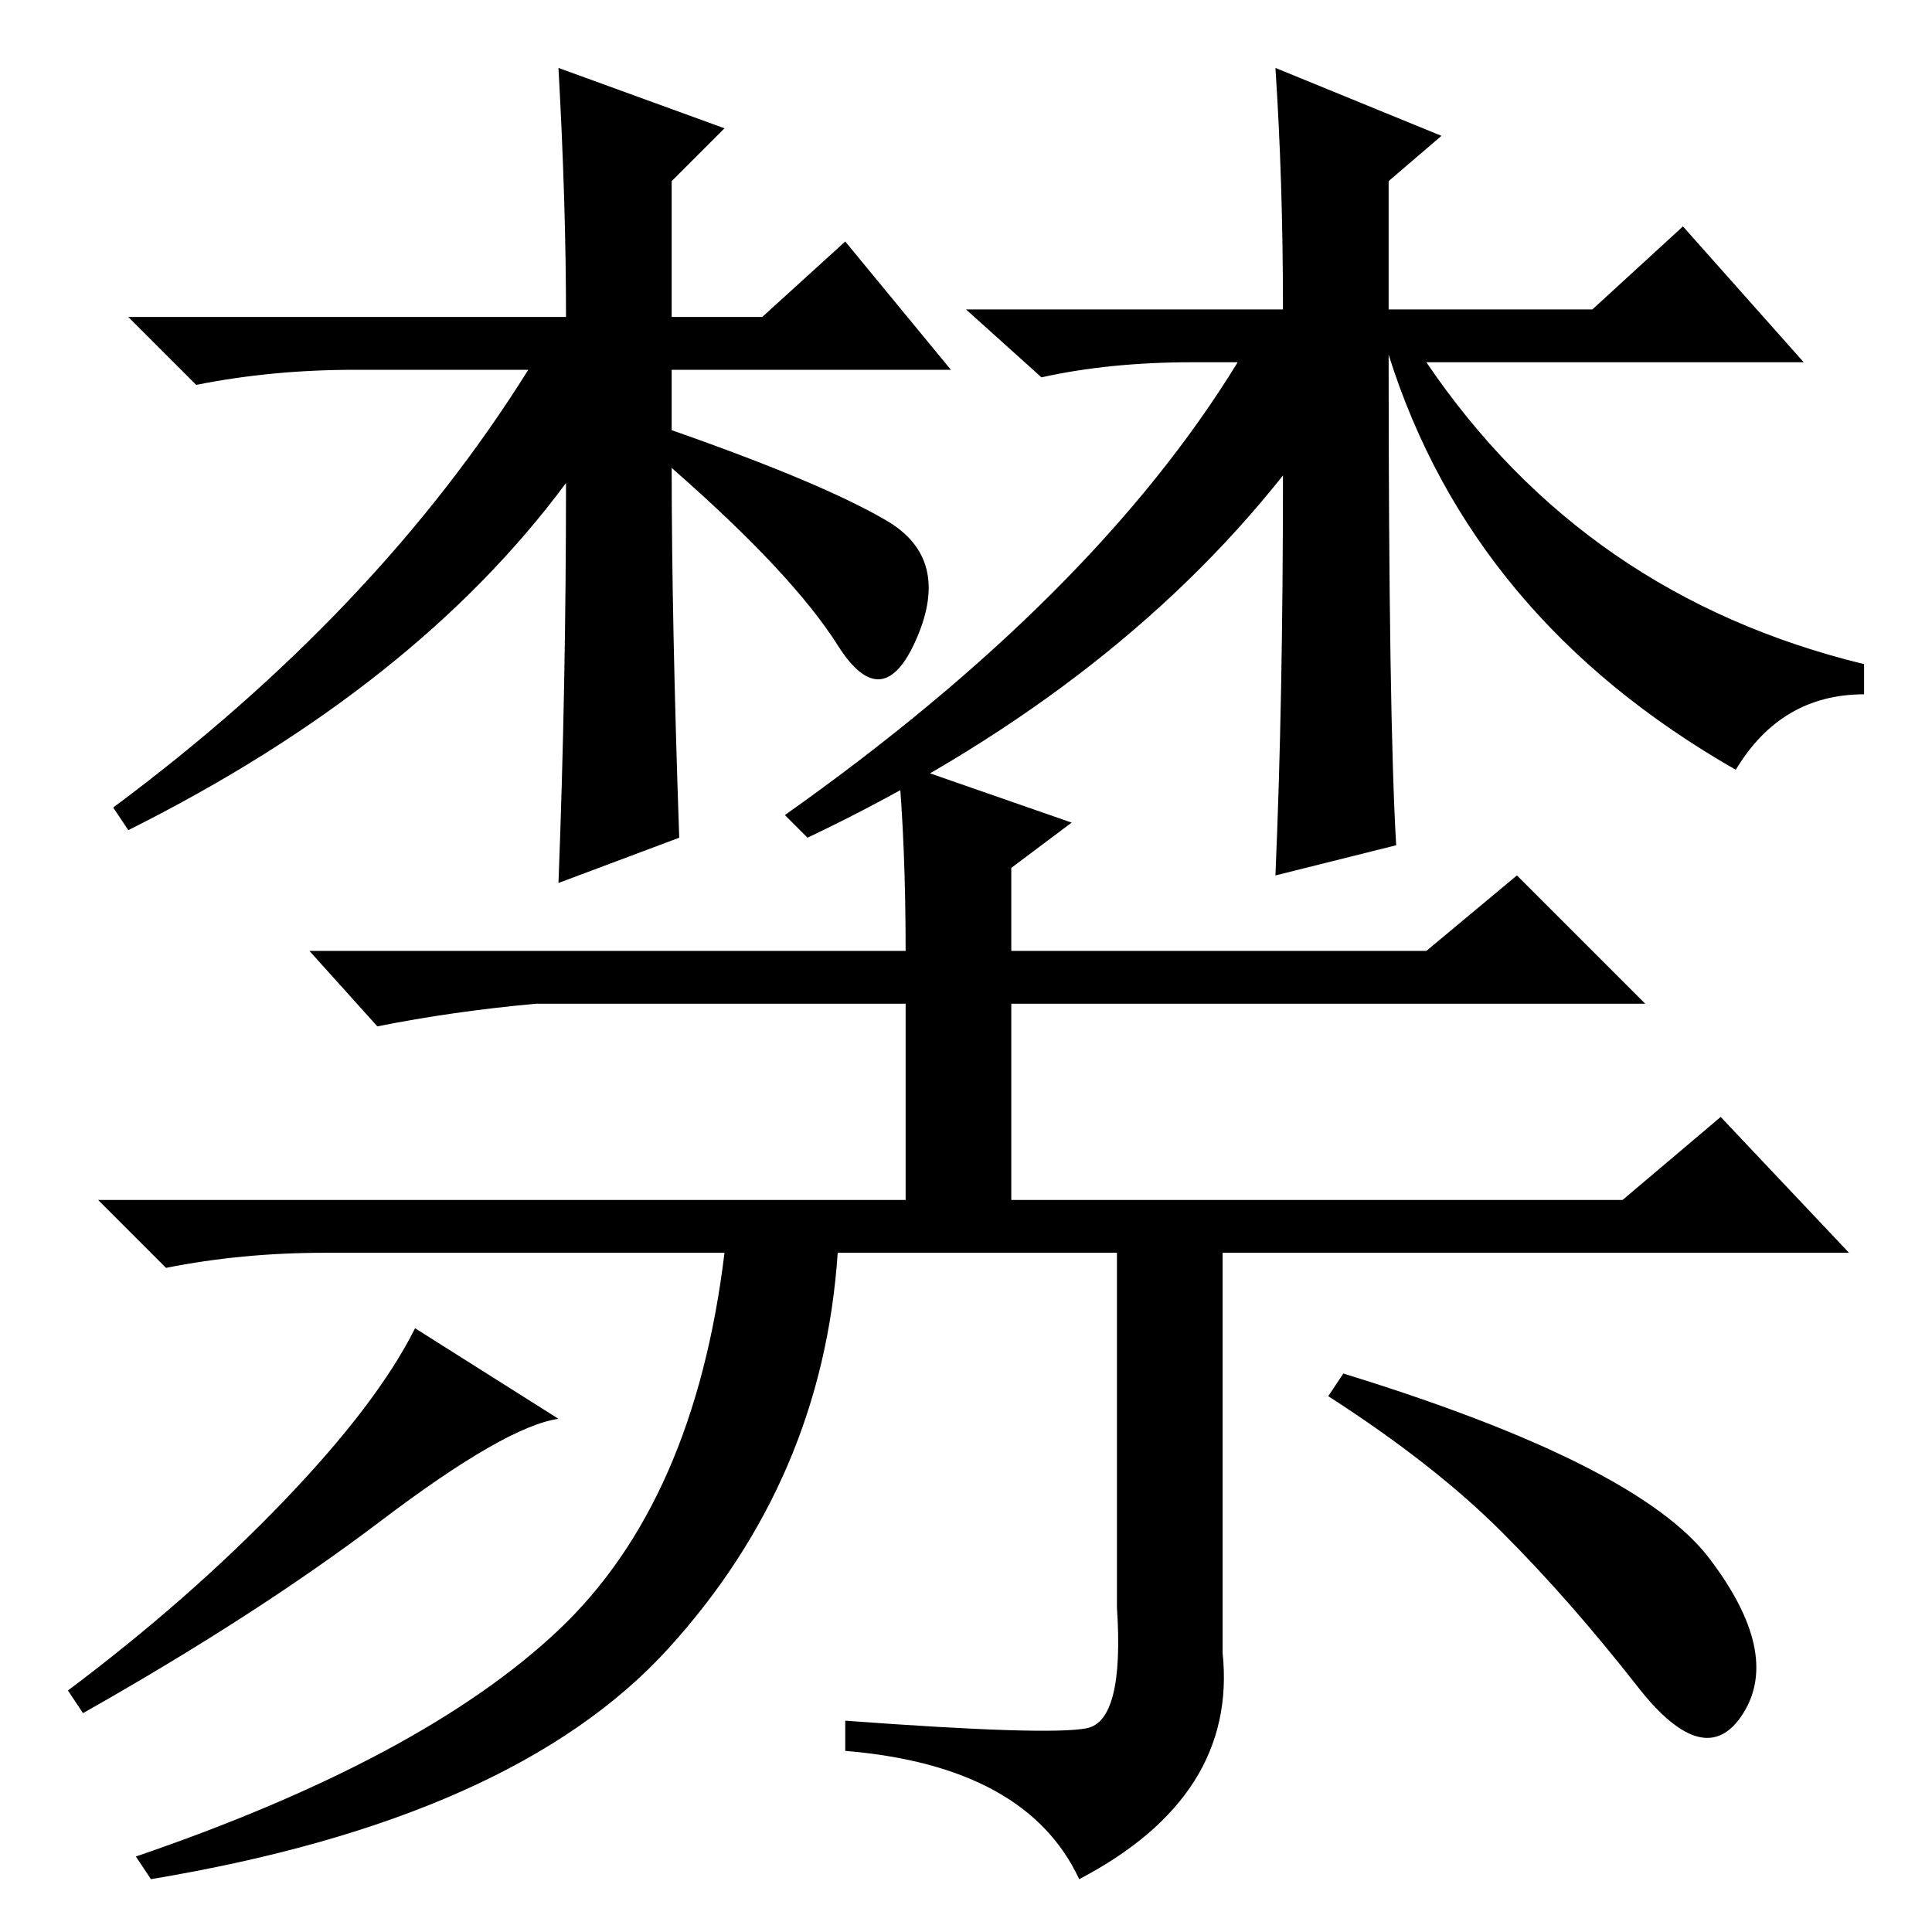<?xml version="1.0" standalone="no"?>
<!DOCTYPE svg PUBLIC "-//W3C//DTD SVG 1.1//EN" "http://www.w3.org/Graphics/SVG/1.1/DTD/svg11.dtd" >
<svg xmlns="http://www.w3.org/2000/svg" xmlns:xlink="http://www.w3.org/1999/xlink" version="1.1" viewBox="0 -36 256 256">
  <g transform="matrix(1 0 0 -1 0 220)">
   <path fill="currentColor"
d="M90 145l-16 -6q1 26 1 53q-20 -27 -58 -46l-2 3q35 26 55 58h-23q-11 0 -21 -2l-9 9h58q0 15 -1 33l22 -8l-7 -7v-18h12l11 10l14 -17h-37v-8q20 -7 28.5 -12t4 -15.5t-10.5 -1t-22 23.5q0 -20 1 -49zM170 193q-23 -29 -63 -48l-3 3q41 29 60 60h-6q-11 0 -20 -2l-10 9
h42q0 17 -1 32l22 -9l-7 -6v-17h27l12 11l16 -18h-50q21 -31 58 -40v-4q-11 0 -17 -10q-35 20 -46 55q0 -48 1 -65l-16 -4q1 23 1 53zM144 27q5 1 4 16v47h-37q-2 -30 -22.5 -52.5t-68.5 -30.5l-2 3q38 13 56 30t22 50h-53q-11 0 -21 -2l-9 9h107v26h-49q-11 -1 -21 -3
l-9 10h79q0 14 -1 25l23 -8l-8 -6v-11h55l12 10l17 -17h-84v-26h81l13 11l17 -18h-83v-53q2 -19 -19 -30q-7 15 -31 17v4q27 -2 32 -1zM37.5 57q12.5 13 17.5 23l19 -12q-7 -1 -23.5 -13.5t-39.5 -25.5l-2 3q16 12 28.5 25zM226.5 49.5q9.5 -12.5 4.5 -20.5t-14 3.5
t-18 20.5t-23 18l2 3q39 -12 48.5 -24.5z" />
  </g>

</svg>
